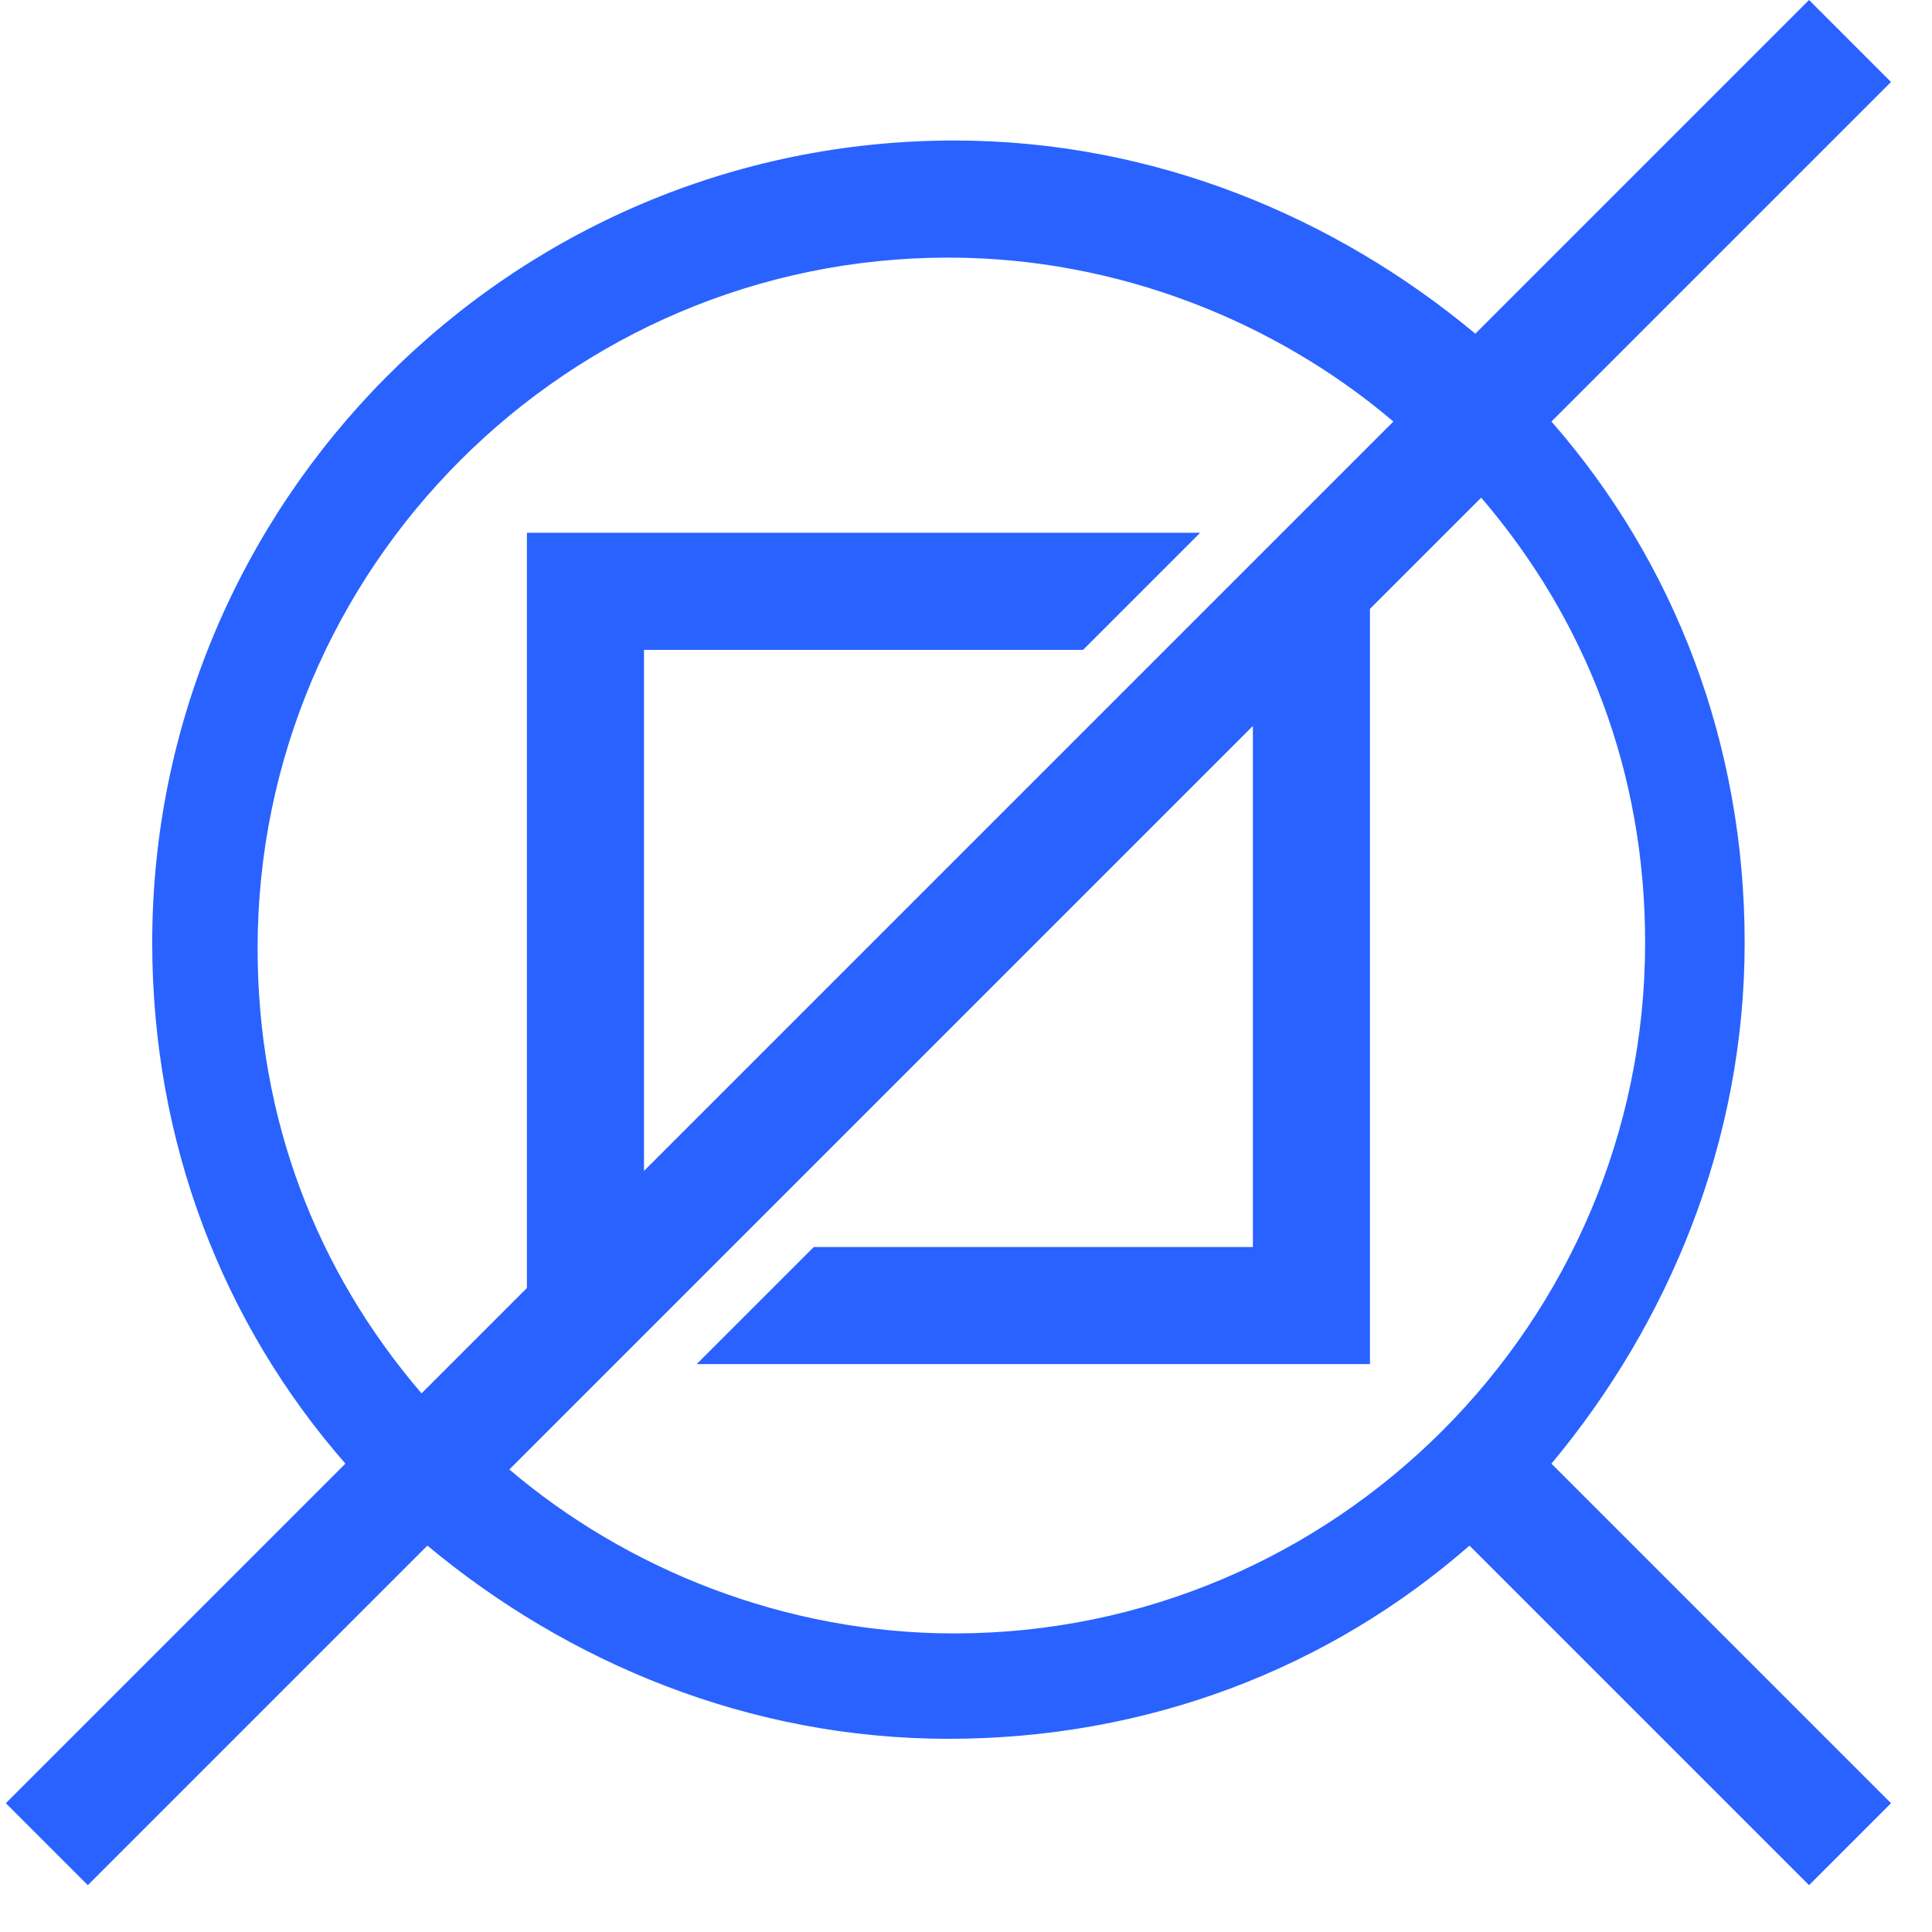 <svg width="100" height="100" viewBox="0 0 33 33" xmlns="http://www.w3.org/2000/svg" stroke-linejoin="round"><path d="M25.1 5.8l5.8-5.8c0.5 0.5 0.9 0.9 1.4 1.4l-5.8 5.8c2.1 2.4 3.3 5.5 3.3 8.9 0 3.4-1.3 6.5-3.3 8.9l5.8 5.8c-0.5 0.5-0.9 0.9-1.4 1.4l-5.8-5.8c-2.4 2.1-5.5 3.3-8.9 3.3 -3.4 0-6.5-1.3-8.9-3.3l-5.8 5.8 -1.4-1.4 5.8-5.8c-2.1-2.4-3.3-5.5-3.3-8.9 0-7.5 6.1-13.7 13.7-13.7 3.4 0 6.5 1.3 8.9 3.3Zm0.1 2.8l-1.8 1.8 0 12.9 -11.5 0 2-2 7.5 0 0-8.9 -12.7 12.7c2 1.7 4.7 2.8 7.6 2.8 6.5 0 11.8-5.3 11.8-11.8 0-2.9-1-5.5-2.8-7.6Zm-1.4-1.4c-2-1.7-4.7-2.8-7.6-2.8 -6.5 0-11.8 5.3-11.8 11.8 0 2.9 1 5.5 2.8 7.6l1.8-1.8 0-12.9 11.5 0 -2 2 -7.5 0 0 8.9 12.7-12.7Z" style="fill:#2962FF"/></svg>